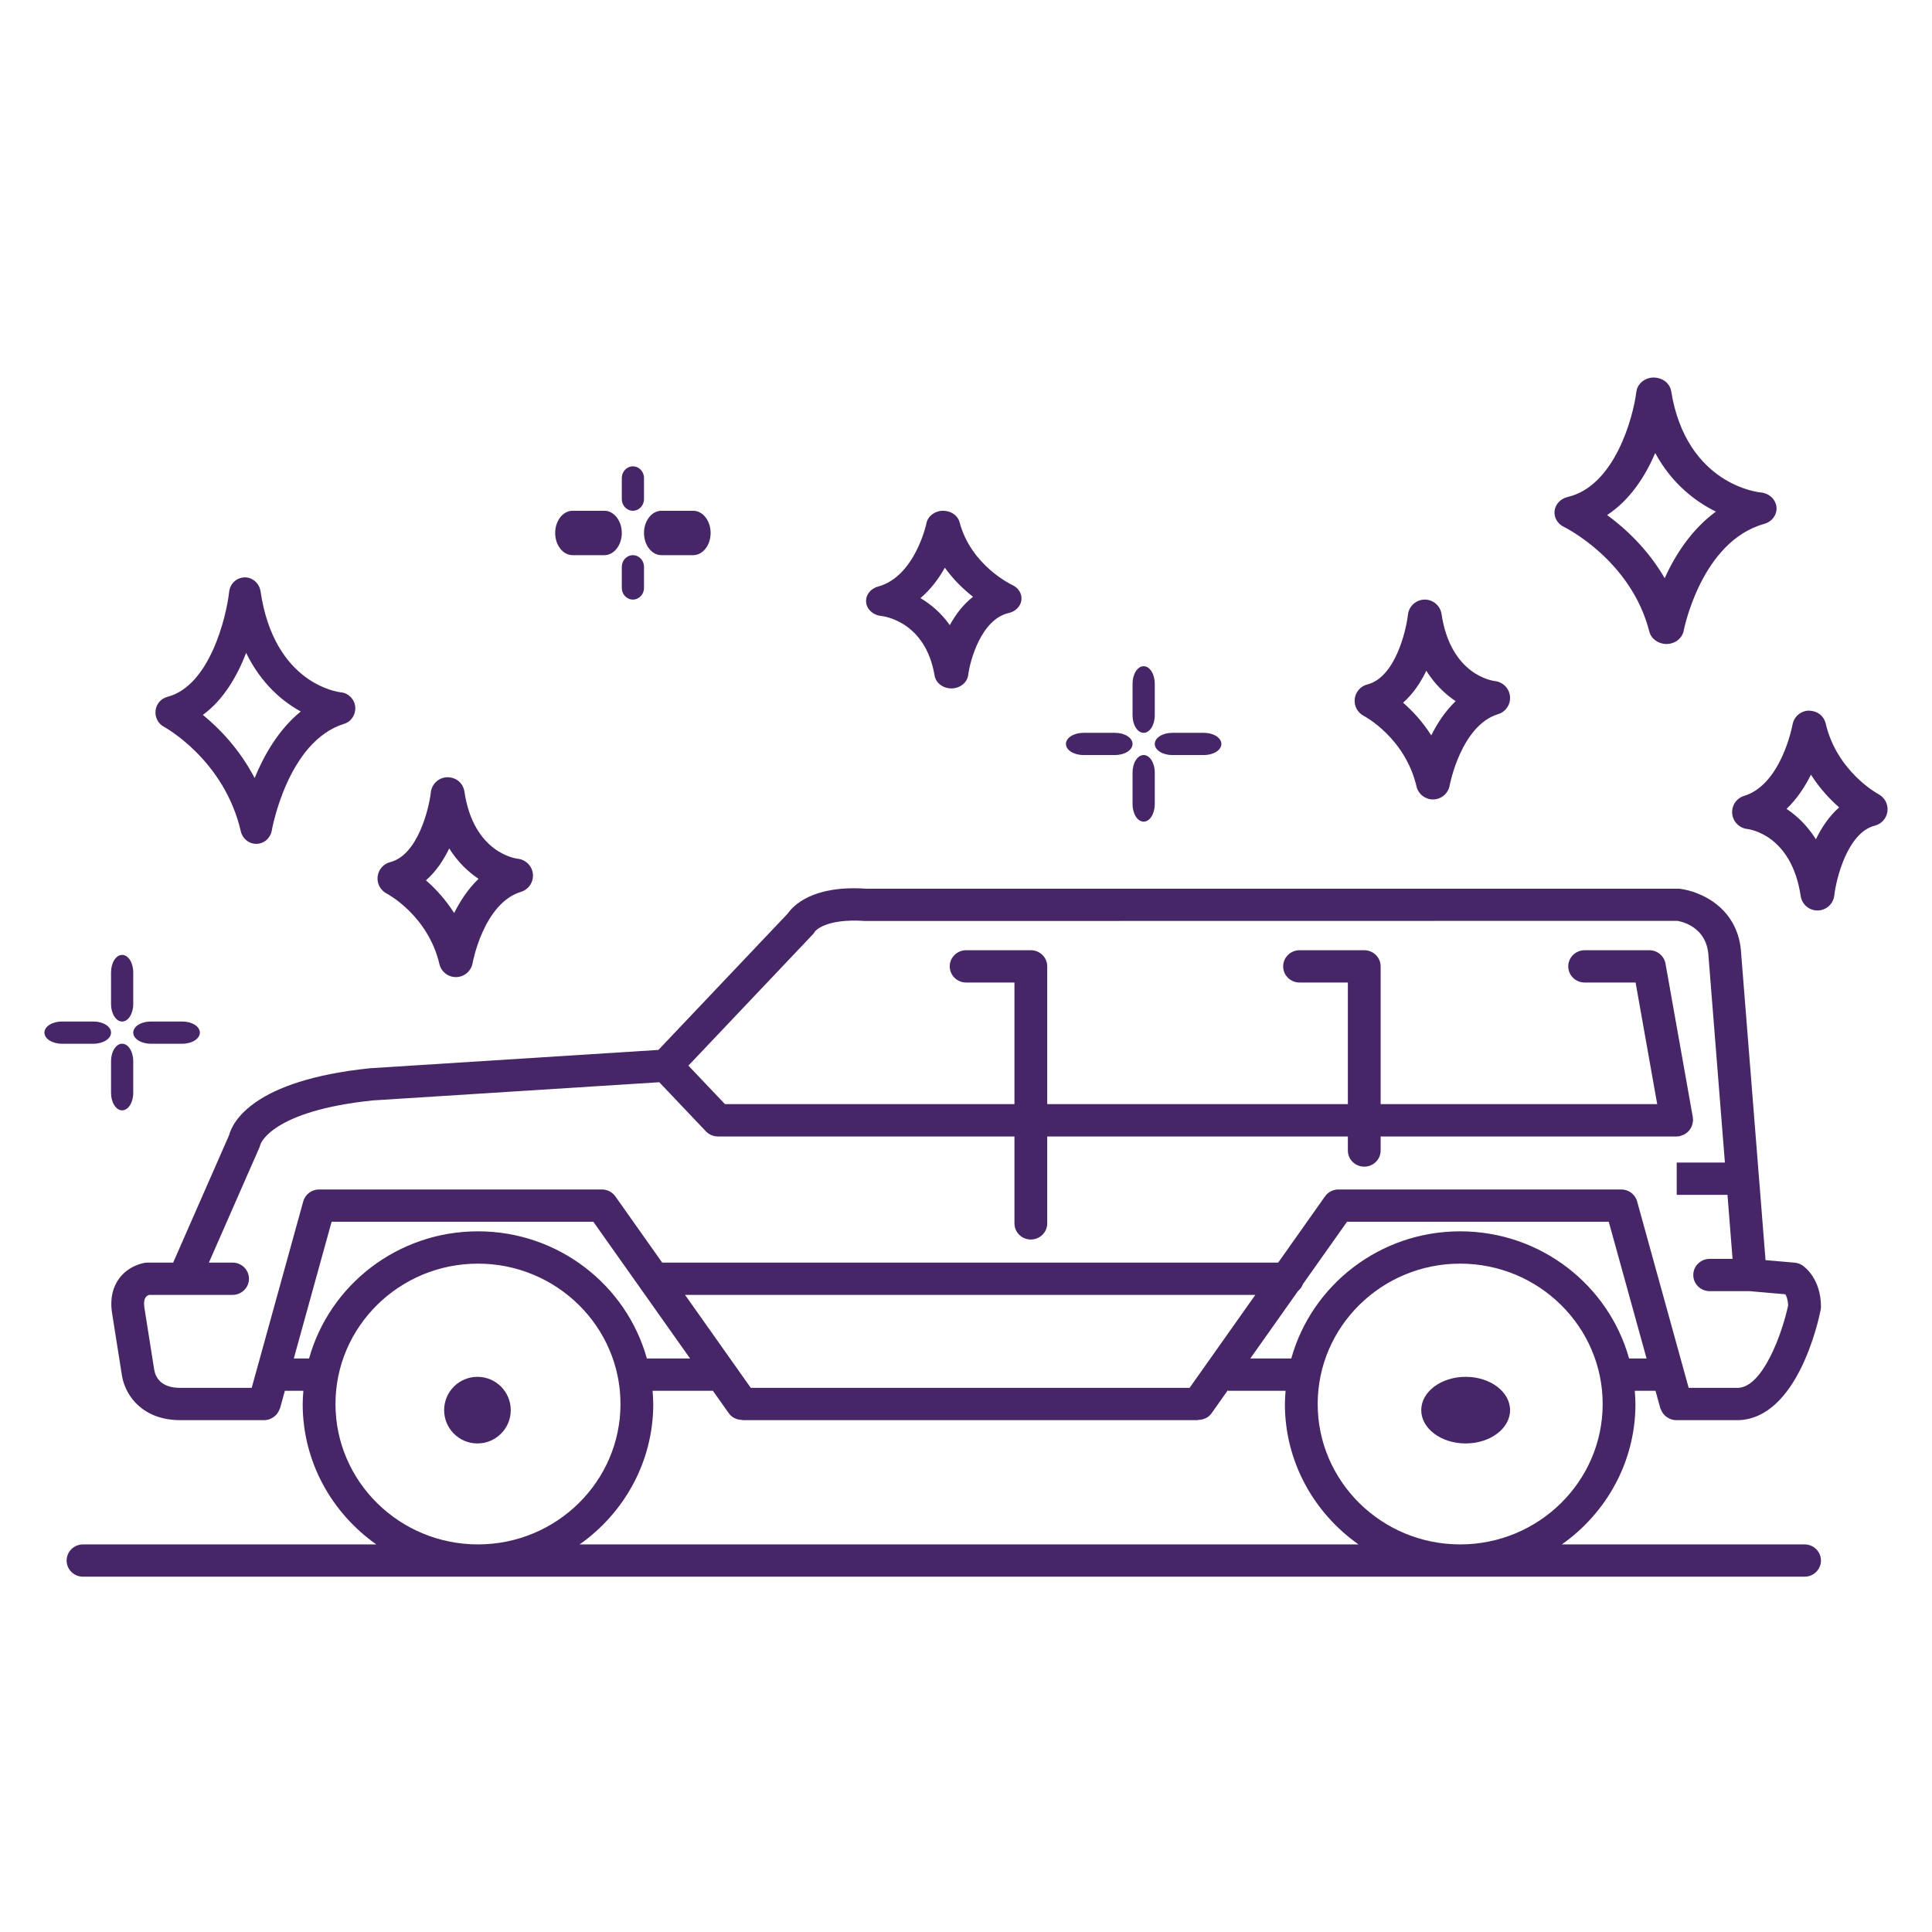 <svg width="87" height="87" viewBox="0 0 87 87" fill="none" xmlns="http://www.w3.org/2000/svg">
<path d="M21.5 65C22.328 65 23 64.328 23 63.5C23 62.672 22.328 62 21.5 62C20.672 62 20 62.672 20 63.5C20 64.328 20.672 65 21.5 65Z" fill="#472667"/>
<path d="M66 65C67.105 65 68 64.328 68 63.5C68 62.672 67.105 62 66 62C64.895 62 64 62.672 64 63.5C64 64.328 64.895 65 66 65Z" fill="#472667"/>
<path d="M74.766 63.415C74.772 63.434 74.784 63.448 74.79 63.465C74.802 63.498 74.817 63.527 74.833 63.558C74.86 63.608 74.89 63.652 74.926 63.694C74.948 63.718 74.968 63.741 74.993 63.762C75.037 63.801 75.086 63.831 75.138 63.859C75.164 63.872 75.187 63.888 75.215 63.899C75.299 63.931 75.386 63.951 75.478 63.951L78.3 63.951C80.943 63.847 81.887 59.484 81.986 58.987C81.995 58.94 82 58.893 82 58.846C82 57.568 81.245 57.035 81.159 56.978C81.056 56.91 80.937 56.87 80.814 56.859L79.504 56.745L78.41 42.989C78.322 40.906 76.61 40.139 75.622 40.019L39.014 40.02C36.598 39.851 35.72 40.781 35.471 41.14L29.649 47.279L16.666 48.104C11.391 48.648 10.473 50.53 10.314 51.123L7.798 56.856H6.643C6.608 56.856 6.573 56.858 6.539 56.863C6.465 56.874 5.809 56.981 5.374 57.56C5.157 57.848 4.924 58.355 5.047 59.133L5.499 61.989C5.668 62.894 6.456 63.951 8.122 63.951H11.898C11.99 63.951 12.078 63.931 12.162 63.899C12.19 63.888 12.213 63.872 12.239 63.859C12.291 63.831 12.34 63.801 12.384 63.762C12.409 63.741 12.429 63.718 12.451 63.694C12.487 63.652 12.517 63.607 12.544 63.558C12.56 63.527 12.575 63.498 12.587 63.466C12.593 63.448 12.605 63.434 12.611 63.415L12.828 62.628H13.661C13.646 62.825 13.63 63.023 13.63 63.224C13.63 65.829 14.942 68.134 16.945 69.546H3.738C3.331 69.546 3 69.871 3 70.273C3 70.674 3.331 71 3.738 71H81.262C81.669 71 82 70.674 82 70.273C82 69.871 81.669 69.546 81.262 69.546H70.332C72.334 68.134 73.646 65.829 73.646 63.224C73.646 63.023 73.631 62.825 73.615 62.628H74.549L74.766 63.415ZM6.944 61.679L6.506 58.909C6.45 58.559 6.523 58.367 6.717 58.31H8.283H10.473C10.88 58.31 11.211 57.985 11.211 57.583C11.211 57.182 10.88 56.856 10.473 56.856H9.407L11.695 51.642C11.702 51.627 11.7 51.611 11.705 51.596C11.713 51.568 11.731 51.546 11.736 51.516C11.741 51.501 12.243 50.023 16.791 49.553L29.688 48.734L31.788 50.945C31.927 51.092 32.122 51.176 32.327 51.176H45.682V55.09C45.682 55.492 46.013 55.817 46.42 55.817C46.828 55.817 47.158 55.492 47.158 55.09V51.176H60.696V51.809C60.696 52.21 61.026 52.536 61.434 52.536C61.841 52.536 62.172 52.21 62.172 51.809V51.176H75.504C75.504 51.176 75.505 51.176 75.504 51.176C75.546 51.175 75.589 51.172 75.632 51.165C75.66 51.16 75.683 51.143 75.71 51.135C75.758 51.121 75.803 51.105 75.846 51.082C75.889 51.06 75.926 51.034 75.963 51.005C75.999 50.976 76.032 50.946 76.062 50.911C76.093 50.875 76.118 50.837 76.141 50.795C76.163 50.755 76.182 50.716 76.197 50.672C76.213 50.625 76.22 50.578 76.226 50.529C76.229 50.501 76.243 50.477 76.243 50.448C76.243 50.426 76.232 50.408 76.23 50.386C76.228 50.365 76.236 50.345 76.232 50.323L74.999 43.392C74.937 43.044 74.63 42.79 74.272 42.79H71.358C70.95 42.79 70.62 43.115 70.62 43.517C70.62 43.919 70.95 44.244 71.358 44.244H73.652L74.626 49.721H62.172V43.517C62.172 43.115 61.841 42.79 61.434 42.79H58.52C58.112 42.79 57.782 43.115 57.782 43.517C57.782 43.919 58.112 44.244 58.52 44.244H60.696V49.721H47.158V43.517C47.158 43.115 46.828 42.79 46.42 42.79H43.506C43.098 42.79 42.768 43.115 42.768 43.517C42.768 43.919 43.098 44.244 43.506 44.244H45.682V49.721H32.647L30.999 47.986L36.595 42.084C36.644 42.033 36.663 42.014 36.695 41.951C36.699 41.945 37.132 41.345 38.962 41.473L75.527 41.467C75.581 41.474 76.876 41.656 76.937 43.076L77.674 52.351H75.504V53.805H77.79L78.019 56.688H76.989C76.581 56.688 76.25 57.014 76.25 57.415C76.25 57.817 76.581 58.142 76.989 58.142H78.785L80.398 58.283C80.452 58.378 80.513 58.537 80.522 58.78C80.26 60.022 79.393 62.452 78.271 62.497H76.043L73.721 54.099C73.633 53.782 73.341 53.563 73.008 53.563H60.272C60.031 53.563 59.805 53.679 59.667 53.874L57.558 56.856H29.819L27.71 53.874C27.572 53.679 27.346 53.563 27.105 53.563H14.368C14.036 53.563 13.744 53.782 13.656 54.099L11.334 62.497H8.122C7.228 62.497 7.005 62.013 6.944 61.679ZM53.568 62.497H33.809L30.848 58.31H56.529L53.568 62.497ZM13.23 61.173L14.933 55.017H26.719L31.074 61.173H29.129C28.212 57.879 25.155 55.448 21.524 55.448C17.893 55.448 14.835 57.879 13.918 61.173H13.23ZM15.107 63.224C15.107 59.738 17.985 56.903 21.524 56.903C25.062 56.903 27.941 59.738 27.941 63.224C27.941 66.71 25.062 69.546 21.524 69.546C17.985 69.546 15.107 66.71 15.107 63.224ZM26.103 69.546C28.105 68.134 29.417 65.829 29.417 63.224C29.417 63.023 29.401 62.825 29.386 62.628H32.093V62.614L32.818 63.64C32.961 63.843 33.191 63.938 33.424 63.939V63.951H53.954V63.938C54.187 63.938 54.416 63.843 54.559 63.64L55.297 62.596V62.628H57.891C57.876 62.825 57.86 63.023 57.86 63.224C57.86 65.829 59.172 68.134 61.174 69.546H26.103ZM65.753 69.546C62.215 69.546 59.337 66.71 59.337 63.224C59.337 59.738 62.215 56.903 65.753 56.903C69.291 56.903 72.17 59.738 72.17 63.224C72.17 66.71 69.291 69.546 65.753 69.546ZM73.359 61.173C72.442 57.879 69.384 55.448 65.753 55.448C62.122 55.448 59.064 57.879 58.148 61.173H56.303L58.455 58.131C58.554 58.049 58.629 57.946 58.672 57.824L60.658 55.017H72.444L74.147 61.173H73.359Z" fill="#472667"/>
<path d="M7.383 32.728C7.41 32.743 10.102 34.212 10.845 37.44C10.921 37.769 11.209 38 11.538 38C11.545 38 11.552 38 11.559 37.999C11.897 37.99 12.182 37.738 12.239 37.398C12.246 37.358 12.949 33.384 15.498 32.594C15.822 32.493 16.029 32.173 15.997 31.829C15.964 31.485 15.695 31.212 15.357 31.177C15.235 31.164 12.346 30.814 11.731 26.619C11.678 26.259 11.351 25.987 11.014 26C10.657 26.007 10.36 26.283 10.32 26.645C10.191 27.795 9.44 30.889 7.537 31.38C7.25 31.454 7.039 31.7 7.005 31.999C6.97 32.298 7.121 32.589 7.383 32.728ZM11.084 29.4C11.764 30.792 12.72 31.587 13.543 32.039C12.537 32.858 11.881 34.023 11.467 35.036C10.773 33.707 9.85 32.776 9.135 32.193C10.08 31.504 10.693 30.417 11.084 29.4Z" fill="#472667"/>
<path d="M70.425 23.727C70.455 23.742 73.445 25.211 74.271 28.44C74.355 28.769 74.674 29 75.04 29C75.048 29 75.056 29 75.064 29C75.439 28.99 75.756 28.738 75.819 28.398C75.827 28.358 76.608 24.384 79.439 23.593C79.802 23.492 80.035 23.169 79.996 22.823C79.956 22.477 79.655 22.205 79.277 22.175C79.244 22.172 75.946 21.862 75.255 17.618C75.195 17.258 74.873 17.006 74.459 17C74.062 17.007 73.732 17.282 73.687 17.644C73.544 18.795 72.711 21.888 70.596 22.379C70.278 22.453 70.044 22.7 70.005 22.998C69.967 23.298 70.135 23.588 70.425 23.727ZM74.536 20.4C75.291 21.792 76.353 22.587 77.268 23.039C76.15 23.857 75.421 25.023 74.962 26.036C74.192 24.707 73.165 23.775 72.371 23.193C73.421 22.503 74.102 21.417 74.536 20.4Z" fill="#472667"/>
<path d="M17.413 40.237C17.432 40.247 19.271 41.218 19.787 43.413C19.868 43.758 20.176 44 20.529 44C20.536 44 20.543 44 20.551 44C20.912 43.99 21.218 43.726 21.281 43.37C21.286 43.343 21.778 40.671 23.464 40.159C23.81 40.053 24.03 39.718 23.997 39.358C23.963 38.998 23.676 38.71 23.316 38.67C23.235 38.661 21.328 38.419 20.914 35.65C20.857 35.271 20.554 35.002 20.145 35C19.762 35.007 19.444 35.297 19.401 35.678C19.322 36.394 18.816 38.507 17.576 38.82C17.269 38.898 17.041 39.157 17.005 39.473C16.969 39.788 17.132 40.092 17.413 40.237ZM20.229 38.207C20.615 38.82 21.083 39.264 21.55 39.575C21.073 40.031 20.716 40.584 20.452 41.116C20.052 40.486 19.59 39.999 19.183 39.642C19.637 39.243 19.977 38.728 20.229 38.207Z" fill="#472667"/>
<path d="M61.413 32.237C61.432 32.246 63.271 33.217 63.786 35.412C63.867 35.757 64.176 36 64.529 36C64.536 36 64.544 36 64.551 35.999C64.914 35.989 65.219 35.725 65.28 35.367C65.285 35.341 65.793 32.666 67.464 32.158C67.81 32.052 68.03 31.718 67.997 31.357C67.963 30.997 67.676 30.709 67.316 30.669C67.235 30.66 65.328 30.418 64.914 27.649C64.858 27.276 64.536 27 64.159 27C64.156 27 64.151 27 64.147 27C63.764 27.007 63.445 27.296 63.402 27.676C63.313 28.445 62.813 30.507 61.576 30.82C61.269 30.897 61.041 31.157 61.005 31.472C60.969 31.787 61.131 32.092 61.413 32.237ZM64.228 30.206C64.615 30.82 65.083 31.263 65.55 31.574C65.073 32.031 64.716 32.584 64.451 33.115C64.052 32.485 63.59 31.998 63.183 31.642C63.638 31.242 63.977 30.728 64.228 30.206Z" fill="#472667"/>
<path d="M39.684 27.738C39.765 27.746 41.672 27.962 42.086 30.422C42.142 30.755 42.463 31 42.84 31C42.845 31 42.85 31 42.855 31C43.237 30.993 43.556 30.736 43.599 30.397C43.678 29.761 44.184 27.883 45.424 27.605C45.731 27.536 45.959 27.305 45.995 27.025C46.031 26.744 45.868 26.474 45.587 26.345C45.568 26.336 43.729 25.474 43.213 23.523C43.131 23.209 42.821 22.994 42.449 23C42.086 23.009 41.781 23.244 41.719 23.562C41.715 23.586 41.207 25.963 39.536 26.415C39.19 26.509 38.97 26.806 39.003 27.127C39.037 27.447 39.324 27.703 39.684 27.738ZM42.548 25.564C42.948 26.124 43.41 26.557 43.817 26.874C43.362 27.229 43.023 27.686 42.771 28.15C42.385 27.605 41.918 27.21 41.449 26.934C41.927 26.528 42.284 26.036 42.548 25.564Z" fill="#472667"/>
<path d="M84.591 35.764C84.573 35.754 82.724 34.758 82.214 32.587C82.132 32.235 81.844 32.01 81.45 32C81.088 32.01 80.783 32.274 80.72 32.63C80.715 32.657 80.222 35.329 78.536 35.841C78.19 35.947 77.97 36.282 78.003 36.642C78.037 37.003 78.324 37.29 78.684 37.331C78.765 37.34 80.673 37.582 81.087 40.35C81.143 40.724 81.465 41 81.841 41C81.846 41 81.851 41 81.856 41C82.239 40.993 82.557 40.703 82.6 40.322C82.68 39.606 83.186 37.493 84.425 37.18C84.732 37.103 84.957 36.844 84.995 36.531C85.032 36.217 84.871 35.912 84.591 35.764ZM81.772 37.793C81.386 37.18 80.918 36.736 80.45 36.425C80.927 35.969 81.285 35.416 81.549 34.884C81.949 35.514 82.411 36.001 82.819 36.358C82.364 36.757 82.024 37.272 81.772 37.793Z" fill="#472667"/>
<path d="M28.5 23C28.776 23 29 22.765 29 22.476V21.524C29 21.235 28.776 21 28.5 21C28.224 21 28 21.235 28 21.524V22.476C28 22.765 28.224 23 28.5 23Z" fill="#472667"/>
<path d="M28.5 25C28.224 25 28 25.235 28 25.524V26.476C28 26.765 28.224 27 28.5 27C28.776 27 29 26.765 29 26.476V25.524C29 25.235 28.776 25 28.5 25Z" fill="#472667"/>
<path d="M25.786 25H27.214C27.648 25 28 24.552 28 24C28 23.448 27.648 23 27.214 23H25.786C25.352 23 25 23.448 25 24C25 24.552 25.352 25 25.786 25Z" fill="#472667"/>
<path d="M29.786 25H31.214C31.648 25 32 24.552 32 24C32 23.448 31.648 23 31.214 23H29.786C29.352 23 29 23.448 29 24C29 24.552 29.352 25 29.786 25Z" fill="#472667"/>
<path d="M51.5 33C51.776 33 52 32.648 52 32.214V30.786C52 30.352 51.776 30 51.5 30C51.224 30 51 30.352 51 30.786V32.214C51 32.648 51.224 33 51.5 33Z" fill="#472667"/>
<path d="M51.5 34C51.224 34 51 34.352 51 34.786V36.214C51 36.648 51.224 37 51.5 37C51.776 37 52 36.648 52 36.214V34.786C52 34.352 51.776 34 51.5 34Z" fill="#472667"/>
<path d="M48.786 34H50.214C50.648 34 51 33.776 51 33.5C51 33.224 50.648 33 50.214 33H48.786C48.352 33 48 33.224 48 33.5C48 33.776 48.352 34 48.786 34Z" fill="#472667"/>
<path d="M52.786 34H54.214C54.648 34 55 33.776 55 33.5C55 33.224 54.648 33 54.214 33H52.786C52.352 33 52 33.224 52 33.5C52 33.776 52.352 34 52.786 34Z" fill="#472667"/>
<path d="M5.5 46C5.776 46 6 45.648 6 45.214V43.786C6 43.352 5.776 43 5.5 43C5.224 43 5 43.352 5 43.786V45.214C5 45.648 5.224 46 5.5 46Z" fill="#472667"/>
<path d="M5.5 47C5.224 47 5 47.352 5 47.786V49.214C5 49.648 5.224 50 5.5 50C5.776 50 6 49.648 6 49.214V47.786C6 47.352 5.776 47 5.5 47Z" fill="#472667"/>
<path d="M4.214 47C4.648 47 5 46.776 5 46.5C5 46.224 4.648 46 4.214 46H2.786C2.352 46 2 46.224 2 46.5C2 46.776 2.352 47 2.786 47H4.214Z" fill="#472667"/>
<path d="M6.786 47H8.214C8.648 47 9 46.776 9 46.5C9 46.224 8.648 46 8.214 46H6.786C6.352 46 6 46.224 6 46.5C6 46.776 6.352 47 6.786 47Z" fill="#472667"/>
</svg>
